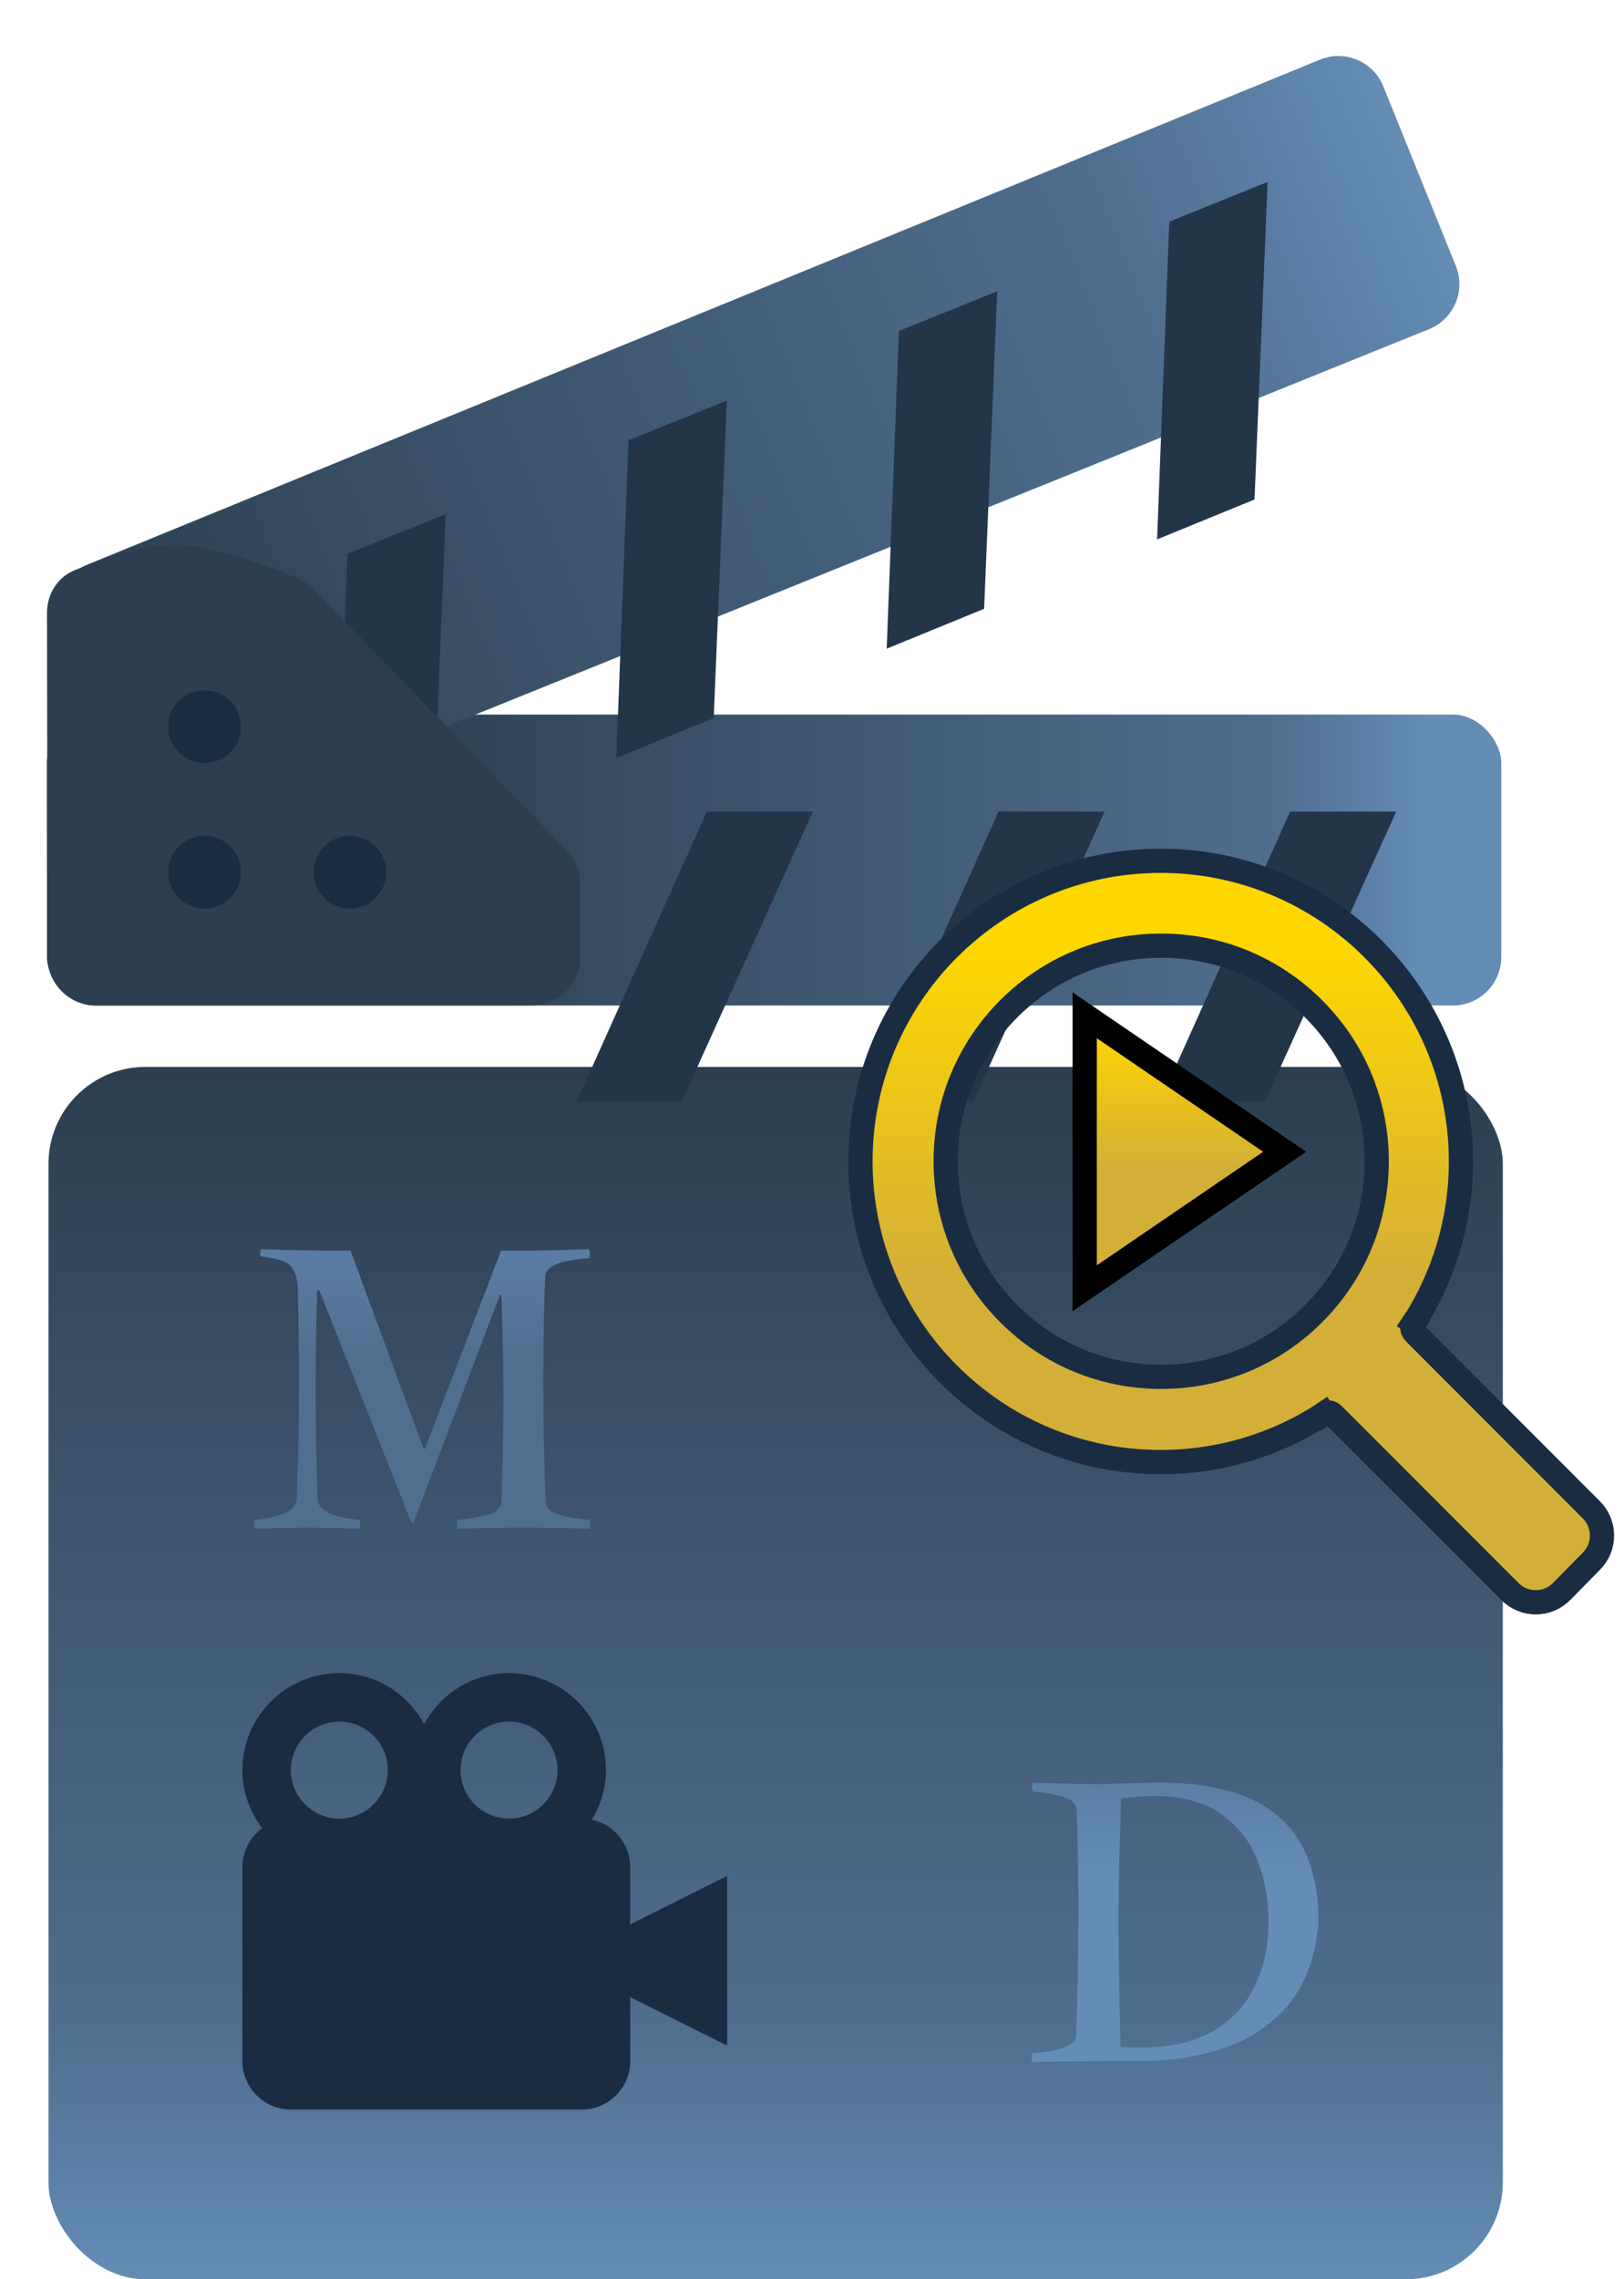 <svg width="67" height="94" viewBox="0 0 67 94" fill="none" xmlns="http://www.w3.org/2000/svg">
<rect x="2" y="44" width="60" height="50" rx="4" fill="url(#paint0_linear_4_33)"/>
<rect x="1.937" y="29.469" width="60" height="12" rx="2" fill="url(#paint1_linear_4_33)"/>
<g filter="url(#filter0_i_4_33)">
<path d="M28.133 41.409L23.79 41.428L29.164 29.469L33.539 29.469L28.133 41.409Z" fill="#233549"/>
</g>
<g filter="url(#filter1_i_4_33)">
<path d="M40.164 41.409L35.821 41.428L41.196 29.469L45.571 29.469L40.164 41.409Z" fill="#233549"/>
</g>
<g filter="url(#filter2_i_4_33)">
<path d="M52.195 41.409L47.852 41.428L53.227 29.469L57.602 29.469L52.195 41.409Z" fill="#233549"/>
</g>
<path d="M2.43 25.692C2.149 24.711 2.651 23.677 3.595 23.29L54.458 2.46C55.483 2.04 56.655 2.534 57.07 3.561L60.063 10.97C60.477 11.994 59.982 13.16 58.958 13.574L7.242 34.468C6.141 34.913 4.897 34.306 4.57 33.165L2.43 25.692Z" fill="url(#paint2_linear_4_33)"/>
<g filter="url(#filter3_i_4_33)">
<path d="M17.848 30.3L13.829 31.945L14.332 18.843L18.389 17.204L17.848 30.3Z" fill="#233549"/>
</g>
<g filter="url(#filter4_i_4_33)">
<path d="M29.446 25.614L25.427 27.259L25.93 14.157L29.986 12.518L29.446 25.614Z" fill="#233549"/>
</g>
<g filter="url(#filter5_i_4_33)">
<path d="M40.601 21.107L36.582 22.752L37.085 9.65L41.142 8.011L40.601 21.107Z" fill="#233549"/>
</g>
<g filter="url(#filter6_i_4_33)">
<path d="M51.757 16.6L47.737 18.245L48.24 5.143L52.297 3.504L51.757 16.6Z" fill="#233549"/>
</g>
<path d="M1.939 25.27C1.938 24.501 2.378 23.797 3.093 23.51C4.241 23.049 6.012 22.442 7.3 22.47C8.873 22.505 11.377 23.477 12.303 23.859C12.542 23.957 12.755 24.106 12.935 24.292L23.373 35.068C23.735 35.441 23.937 35.94 23.937 36.46V39.469C23.937 40.574 23.041 41.469 21.937 41.469H3.96C2.857 41.469 1.962 40.576 1.96 39.472L1.939 25.27Z" fill="#2C3E50"/>
<path d="M14.437 37.469C15.265 37.469 15.937 36.798 15.937 35.969C15.937 35.141 15.265 34.469 14.437 34.469C13.608 34.469 12.937 35.141 12.937 35.969C12.937 36.798 13.608 37.469 14.437 37.469Z" fill="#1A2C42"/>
<path d="M8.437 31.469C9.265 31.469 9.937 30.798 9.937 29.969C9.937 29.141 9.265 28.469 8.437 28.469C7.608 28.469 6.937 29.141 6.937 29.969C6.937 30.798 7.608 31.469 8.437 31.469Z" fill="#1A2C42"/>
<path d="M8.437 37.469C9.265 37.469 9.937 36.798 9.937 35.969C9.937 35.141 9.265 34.469 8.437 34.469C7.608 34.469 6.937 35.141 6.937 35.969C6.937 36.798 7.608 37.469 8.437 37.469Z" fill="#1A2C42"/>
<path d="M47.891 35.5C54.73 35.5 60.273 41.053 60.273 47.898C60.273 50.349 59.557 52.629 58.336 54.55L57.914 54.281L58.323 54.569C58.237 54.691 58.251 54.857 58.356 54.963L65.653 62.266C66.235 62.848 66.239 63.791 65.662 64.378L64.431 65.631C63.846 66.225 62.889 66.23 62.3 65.641L54.993 58.334C54.896 58.236 54.742 58.222 54.629 58.301L54.344 57.891L54.615 58.31C52.678 59.564 50.365 60.297 47.883 60.297C41.044 60.297 35.5 54.744 35.5 47.898C35.5 41.052 41.044 35.5 47.891 35.5ZM47.906 39C45.531 39 43.299 39.924 41.619 41.603C39.94 43.283 39.016 45.515 39.016 47.891C39.016 50.266 39.94 52.498 41.619 54.178C43.299 55.857 45.531 56.781 47.906 56.781C50.282 56.781 52.514 55.857 54.193 54.178C55.873 52.498 56.797 50.266 56.797 47.891C56.797 45.515 55.873 43.283 54.193 41.603C52.514 39.924 50.282 39 47.906 39Z" fill="url(#paint3_linear_4_33)" stroke="#1A2C42"/>
<path d="M44.75 53.129V41.871L53 47.5L44.75 53.129Z" fill="url(#paint4_linear_4_33)"/>
<path d="M44.75 53.129V41.871L53 47.5L44.75 53.129Z" stroke="black"/>
<g filter="url(#filter7_i_4_33)">
<path d="M9.766 50.516C10.745 50.557 11.977 50.578 13.461 50.578L16.484 58.766H16.523L19.672 50.578H20.57C21.216 50.578 22.128 50.557 23.305 50.516C23.326 50.599 23.336 50.656 23.336 50.688C23.336 50.724 23.326 50.789 23.305 50.883C23.117 50.898 22.966 50.914 22.852 50.93C22.737 50.945 22.583 50.971 22.391 51.008C22.203 51.044 22.052 51.089 21.938 51.141C21.823 51.188 21.721 51.255 21.633 51.344C21.544 51.427 21.497 51.523 21.492 51.633C21.44 52.857 21.414 54.312 21.414 56C21.414 57.714 21.448 59.357 21.516 60.93C21.521 61.065 21.581 61.182 21.695 61.281C21.81 61.375 21.974 61.448 22.188 61.5C22.406 61.552 22.588 61.591 22.734 61.617C22.885 61.638 23.081 61.659 23.32 61.68C23.341 61.763 23.352 61.833 23.352 61.891C23.352 61.932 23.341 61.984 23.32 62.047C22.44 62.016 21.534 62 20.602 62C19.664 62 18.758 62.016 17.883 62.047C17.862 61.984 17.852 61.932 17.852 61.891C17.852 61.802 17.862 61.732 17.883 61.68C18.122 61.659 18.315 61.638 18.461 61.617C18.612 61.591 18.794 61.552 19.008 61.5C19.227 61.448 19.393 61.375 19.508 61.281C19.622 61.182 19.682 61.065 19.688 60.93C19.74 59.305 19.766 57.854 19.766 56.578C19.766 55.354 19.74 53.961 19.688 52.398H19.625L16.055 61.805H15.977L12.172 52.211H12.086C12.044 53.477 12.023 54.932 12.023 56.578C12.023 57.786 12.05 59.198 12.102 60.812C12.112 61.286 12.688 61.575 13.828 61.68C13.854 61.768 13.867 61.839 13.867 61.891C13.867 61.943 13.854 61.995 13.828 62.047C13 62.016 12.26 62 11.609 62C11.193 62 10.495 62.016 9.516 62.047C9.49 61.995 9.477 61.943 9.477 61.891C9.477 61.802 9.49 61.732 9.516 61.68C10.667 61.57 11.242 61.281 11.242 60.812C11.305 59.188 11.336 57.583 11.336 56C11.336 54.859 11.32 53.648 11.289 52.367C11.284 52.148 11.271 51.966 11.25 51.82C11.229 51.669 11.19 51.539 11.133 51.43C11.075 51.32 11.016 51.234 10.953 51.172C10.891 51.109 10.794 51.055 10.664 51.008C10.534 50.956 10.406 50.919 10.281 50.898C10.162 50.872 9.99 50.844 9.766 50.812C9.745 50.771 9.734 50.724 9.734 50.672C9.734 50.609 9.745 50.557 9.766 50.516Z" fill="url(#paint5_linear_4_33)"/>
</g>
<g filter="url(#filter8_i_4_33)">
<path d="M41.609 72.516C42.776 72.557 43.708 72.578 44.406 72.578C45.708 72.537 46.508 72.516 46.805 72.516C47.289 72.516 47.745 72.537 48.172 72.578C48.599 72.62 49.039 72.698 49.492 72.812C49.95 72.922 50.365 73.068 50.734 73.25C51.104 73.427 51.458 73.664 51.797 73.961C52.135 74.258 52.419 74.602 52.648 74.992C52.878 75.383 53.06 75.854 53.195 76.406C53.331 76.953 53.398 77.56 53.398 78.227C53.357 78.867 53.245 79.456 53.062 79.992C52.885 80.529 52.656 80.992 52.375 81.383C52.099 81.773 51.771 82.122 51.391 82.43C51.01 82.737 50.612 82.987 50.195 83.18C49.784 83.372 49.336 83.531 48.852 83.656C48.372 83.781 47.904 83.87 47.445 83.922C46.992 83.974 46.523 84 46.039 84C44.086 84 42.604 84.016 41.594 84.047C41.573 83.984 41.562 83.932 41.562 83.891C41.562 83.854 41.573 83.784 41.594 83.68C41.75 83.664 41.875 83.651 41.969 83.641C42.062 83.63 42.19 83.612 42.352 83.586C42.518 83.56 42.651 83.531 42.75 83.5C42.854 83.463 42.961 83.419 43.07 83.367C43.18 83.315 43.26 83.253 43.312 83.18C43.37 83.107 43.398 83.023 43.398 82.93C43.461 81.299 43.492 79.656 43.492 78C43.492 76.312 43.466 74.857 43.414 73.633C43.409 73.497 43.349 73.383 43.234 73.289C43.12 73.19 42.953 73.115 42.734 73.062C42.521 73.01 42.339 72.974 42.188 72.953C42.042 72.927 41.849 72.904 41.609 72.883C41.589 72.789 41.578 72.724 41.578 72.688C41.578 72.656 41.589 72.599 41.609 72.516ZM45.242 73.633C45.175 75.404 45.141 77.052 45.141 78.578C45.141 79.422 45.169 81.037 45.227 83.422C45.45 83.432 45.771 83.438 46.188 83.438C47.031 83.438 47.781 83.31 48.438 83.055C49.094 82.794 49.633 82.432 50.055 81.969C50.477 81.505 50.794 80.958 51.008 80.328C51.227 79.693 51.336 78.992 51.336 78.227C51.336 77.831 51.305 77.443 51.242 77.062C51.18 76.682 51.081 76.294 50.945 75.898C50.81 75.503 50.622 75.138 50.383 74.805C50.143 74.471 49.857 74.174 49.523 73.914C49.195 73.648 48.789 73.443 48.305 73.297C47.825 73.146 47.294 73.07 46.711 73.07C46.175 73.07 45.685 73.104 45.242 73.172V73.633Z" fill="url(#paint6_linear_4_33)"/>
</g>
<path d="M26 77C26 76.041 25.32 75.239 24.419 75.046C24.779 74.445 25 73.75 25 73C25 70.794 23.206 69 21 69C19.484 69 18.178 69.857 17.5 71.104C16.822 69.857 15.516 69 14 69C11.794 69 10 70.794 10 73C10 73.902 10.312 74.726 10.817 75.396C10.565 75.581 10.359 75.822 10.217 76.1C10.075 76.379 10.001 76.687 10 77V85C10 86.103 10.897 87 12 87H24C25.103 87 26 86.103 26 85V82.363L30 84.363V77.363L26 79.363V77ZM21 71C22.103 71 23 71.897 23 73C23 74.103 22.103 75 21 75C19.897 75 19 74.103 19 73C19 71.897 19.897 71 21 71ZM14 71C15.103 71 16 71.897 16 73C16 74.103 15.103 75 14 75C12.897 75 12 74.103 12 73C12 71.897 12.897 71 14 71Z" fill="#1A2C42"/>
<defs>
<filter id="filter0_i_4_33" x="23.79" y="29.469" width="9.75" height="15.959" filterUnits="userSpaceOnUse" color-interpolation-filters="sRGB">
<feFlood flood-opacity="0" result="BackgroundImageFix"/>
<feBlend mode="normal" in="SourceGraphic" in2="BackgroundImageFix" result="shape"/>
<feColorMatrix in="SourceAlpha" type="matrix" values="0 0 0 0 0 0 0 0 0 0 0 0 0 0 0 0 0 0 127 0" result="hardAlpha"/>
<feOffset dy="4"/>
<feGaussianBlur stdDeviation="2"/>
<feComposite in2="hardAlpha" operator="arithmetic" k2="-1" k3="1"/>
<feColorMatrix type="matrix" values="0 0 0 0 0 0 0 0 0 0 0 0 0 0 0 0 0 0 0.25 0"/>
<feBlend mode="normal" in2="shape" result="effect1_innerShadow_4_33"/>
</filter>
<filter id="filter1_i_4_33" x="35.821" y="29.469" width="9.75" height="15.959" filterUnits="userSpaceOnUse" color-interpolation-filters="sRGB">
<feFlood flood-opacity="0" result="BackgroundImageFix"/>
<feBlend mode="normal" in="SourceGraphic" in2="BackgroundImageFix" result="shape"/>
<feColorMatrix in="SourceAlpha" type="matrix" values="0 0 0 0 0 0 0 0 0 0 0 0 0 0 0 0 0 0 127 0" result="hardAlpha"/>
<feOffset dy="4"/>
<feGaussianBlur stdDeviation="2"/>
<feComposite in2="hardAlpha" operator="arithmetic" k2="-1" k3="1"/>
<feColorMatrix type="matrix" values="0 0 0 0 0 0 0 0 0 0 0 0 0 0 0 0 0 0 0.25 0"/>
<feBlend mode="normal" in2="shape" result="effect1_innerShadow_4_33"/>
</filter>
<filter id="filter2_i_4_33" x="47.852" y="29.469" width="9.75" height="15.959" filterUnits="userSpaceOnUse" color-interpolation-filters="sRGB">
<feFlood flood-opacity="0" result="BackgroundImageFix"/>
<feBlend mode="normal" in="SourceGraphic" in2="BackgroundImageFix" result="shape"/>
<feColorMatrix in="SourceAlpha" type="matrix" values="0 0 0 0 0 0 0 0 0 0 0 0 0 0 0 0 0 0 127 0" result="hardAlpha"/>
<feOffset dy="4"/>
<feGaussianBlur stdDeviation="2"/>
<feComposite in2="hardAlpha" operator="arithmetic" k2="-1" k3="1"/>
<feColorMatrix type="matrix" values="0 0 0 0 0 0 0 0 0 0 0 0 0 0 0 0 0 0 0.25 0"/>
<feBlend mode="normal" in2="shape" result="effect1_innerShadow_4_33"/>
</filter>
<filter id="filter3_i_4_33" x="13.829" y="17.204" width="4.56" height="18.741" filterUnits="userSpaceOnUse" color-interpolation-filters="sRGB">
<feFlood flood-opacity="0" result="BackgroundImageFix"/>
<feBlend mode="normal" in="SourceGraphic" in2="BackgroundImageFix" result="shape"/>
<feColorMatrix in="SourceAlpha" type="matrix" values="0 0 0 0 0 0 0 0 0 0 0 0 0 0 0 0 0 0 127 0" result="hardAlpha"/>
<feOffset dy="4"/>
<feGaussianBlur stdDeviation="2"/>
<feComposite in2="hardAlpha" operator="arithmetic" k2="-1" k3="1"/>
<feColorMatrix type="matrix" values="0 0 0 0 0 0 0 0 0 0 0 0 0 0 0 0 0 0 0.25 0"/>
<feBlend mode="normal" in2="shape" result="effect1_innerShadow_4_33"/>
</filter>
<filter id="filter4_i_4_33" x="25.427" y="12.518" width="4.56" height="18.741" filterUnits="userSpaceOnUse" color-interpolation-filters="sRGB">
<feFlood flood-opacity="0" result="BackgroundImageFix"/>
<feBlend mode="normal" in="SourceGraphic" in2="BackgroundImageFix" result="shape"/>
<feColorMatrix in="SourceAlpha" type="matrix" values="0 0 0 0 0 0 0 0 0 0 0 0 0 0 0 0 0 0 127 0" result="hardAlpha"/>
<feOffset dy="4"/>
<feGaussianBlur stdDeviation="2"/>
<feComposite in2="hardAlpha" operator="arithmetic" k2="-1" k3="1"/>
<feColorMatrix type="matrix" values="0 0 0 0 0 0 0 0 0 0 0 0 0 0 0 0 0 0 0.25 0"/>
<feBlend mode="normal" in2="shape" result="effect1_innerShadow_4_33"/>
</filter>
<filter id="filter5_i_4_33" x="36.582" y="8.011" width="4.56" height="18.741" filterUnits="userSpaceOnUse" color-interpolation-filters="sRGB">
<feFlood flood-opacity="0" result="BackgroundImageFix"/>
<feBlend mode="normal" in="SourceGraphic" in2="BackgroundImageFix" result="shape"/>
<feColorMatrix in="SourceAlpha" type="matrix" values="0 0 0 0 0 0 0 0 0 0 0 0 0 0 0 0 0 0 127 0" result="hardAlpha"/>
<feOffset dy="4"/>
<feGaussianBlur stdDeviation="2"/>
<feComposite in2="hardAlpha" operator="arithmetic" k2="-1" k3="1"/>
<feColorMatrix type="matrix" values="0 0 0 0 0 0 0 0 0 0 0 0 0 0 0 0 0 0 0.25 0"/>
<feBlend mode="normal" in2="shape" result="effect1_innerShadow_4_33"/>
</filter>
<filter id="filter6_i_4_33" x="47.737" y="3.504" width="4.56" height="18.741" filterUnits="userSpaceOnUse" color-interpolation-filters="sRGB">
<feFlood flood-opacity="0" result="BackgroundImageFix"/>
<feBlend mode="normal" in="SourceGraphic" in2="BackgroundImageFix" result="shape"/>
<feColorMatrix in="SourceAlpha" type="matrix" values="0 0 0 0 0 0 0 0 0 0 0 0 0 0 0 0 0 0 127 0" result="hardAlpha"/>
<feOffset dy="4"/>
<feGaussianBlur stdDeviation="2"/>
<feComposite in2="hardAlpha" operator="arithmetic" k2="-1" k3="1"/>
<feColorMatrix type="matrix" values="0 0 0 0 0 0 0 0 0 0 0 0 0 0 0 0 0 0 0.25 0"/>
<feBlend mode="normal" in2="shape" result="effect1_innerShadow_4_33"/>
</filter>
<filter id="filter7_i_4_33" x="9.477" y="50.516" width="14.875" height="12.531" filterUnits="userSpaceOnUse" color-interpolation-filters="sRGB">
<feFlood flood-opacity="0" result="BackgroundImageFix"/>
<feBlend mode="normal" in="SourceGraphic" in2="BackgroundImageFix" result="shape"/>
<feColorMatrix in="SourceAlpha" type="matrix" values="0 0 0 0 0 0 0 0 0 0 0 0 0 0 0 0 0 0 127 0" result="hardAlpha"/>
<feOffset dx="1" dy="1"/>
<feGaussianBlur stdDeviation="2"/>
<feComposite in2="hardAlpha" operator="arithmetic" k2="-1" k3="1"/>
<feColorMatrix type="matrix" values="0 0 0 0 0 0 0 0 0 0 0 0 0 0 0 0 0 0 0.1 0"/>
<feBlend mode="normal" in2="shape" result="effect1_innerShadow_4_33"/>
</filter>
<filter id="filter8_i_4_33" x="41.562" y="72.516" width="12.836" height="12.531" filterUnits="userSpaceOnUse" color-interpolation-filters="sRGB">
<feFlood flood-opacity="0" result="BackgroundImageFix"/>
<feBlend mode="normal" in="SourceGraphic" in2="BackgroundImageFix" result="shape"/>
<feColorMatrix in="SourceAlpha" type="matrix" values="0 0 0 0 0 0 0 0 0 0 0 0 0 0 0 0 0 0 127 0" result="hardAlpha"/>
<feOffset dx="1" dy="1"/>
<feGaussianBlur stdDeviation="2"/>
<feComposite in2="hardAlpha" operator="arithmetic" k2="-1" k3="1"/>
<feColorMatrix type="matrix" values="0 0 0 0 0 0 0 0 0 0 0 0 0 0 0 0 0 0 0.15 0"/>
<feBlend mode="normal" in2="shape" result="effect1_innerShadow_4_33"/>
</filter>
<linearGradient id="paint0_linear_4_33" x1="32" y1="44" x2="32" y2="94" gradientUnits="userSpaceOnUse">
<stop stop-color="#2C3E50"/>
<stop offset="0.798" stop-color="#4F6F90"/>
<stop offset="1" stop-color="#648DB6"/>
</linearGradient>
<linearGradient id="paint1_linear_4_33" x1="1.937" y1="35.469" x2="61.937" y2="35.469" gradientUnits="userSpaceOnUse">
<stop offset="0.2" stop-color="#2C3E50"/>
<stop offset="0.85" stop-color="#4F6F90"/>
<stop offset="0.95" stop-color="#648DB6"/>
</linearGradient>
<linearGradient id="paint2_linear_4_33" x1="2.934" y1="29.738" x2="58.565" y2="7.261" gradientUnits="userSpaceOnUse">
<stop stop-color="#2C3E50"/>
<stop offset="0.8" stop-color="#4F6F90"/>
<stop offset="1" stop-color="#648DB6"/>
</linearGradient>
<linearGradient id="paint3_linear_4_33" x1="51" y1="36" x2="51" y2="66" gradientUnits="userSpaceOnUse">
<stop offset="0.101" stop-color="#FFD700"/>
<stop offset="0.553" stop-color="#D4AF37"/>
</linearGradient>
<linearGradient id="paint4_linear_4_33" x1="47.5" y1="41" x2="47.5" y2="54" gradientUnits="userSpaceOnUse">
<stop offset="0.1" stop-color="#FFD700"/>
<stop offset="0.55" stop-color="#D4AF37"/>
</linearGradient>
<linearGradient id="paint5_linear_4_33" x1="16.5" y1="46" x2="16.5" y2="67" gradientUnits="userSpaceOnUse">
<stop stop-color="#648DB6"/>
<stop offset="0.433" stop-color="#4F6F90"/>
</linearGradient>
<linearGradient id="paint6_linear_4_33" x1="48.5" y1="68" x2="48.5" y2="83" gradientUnits="userSpaceOnUse">
<stop stop-color="#4F6F90"/>
<stop offset="0.57" stop-color="#648DB6"/>
</linearGradient>
</defs>
</svg>
